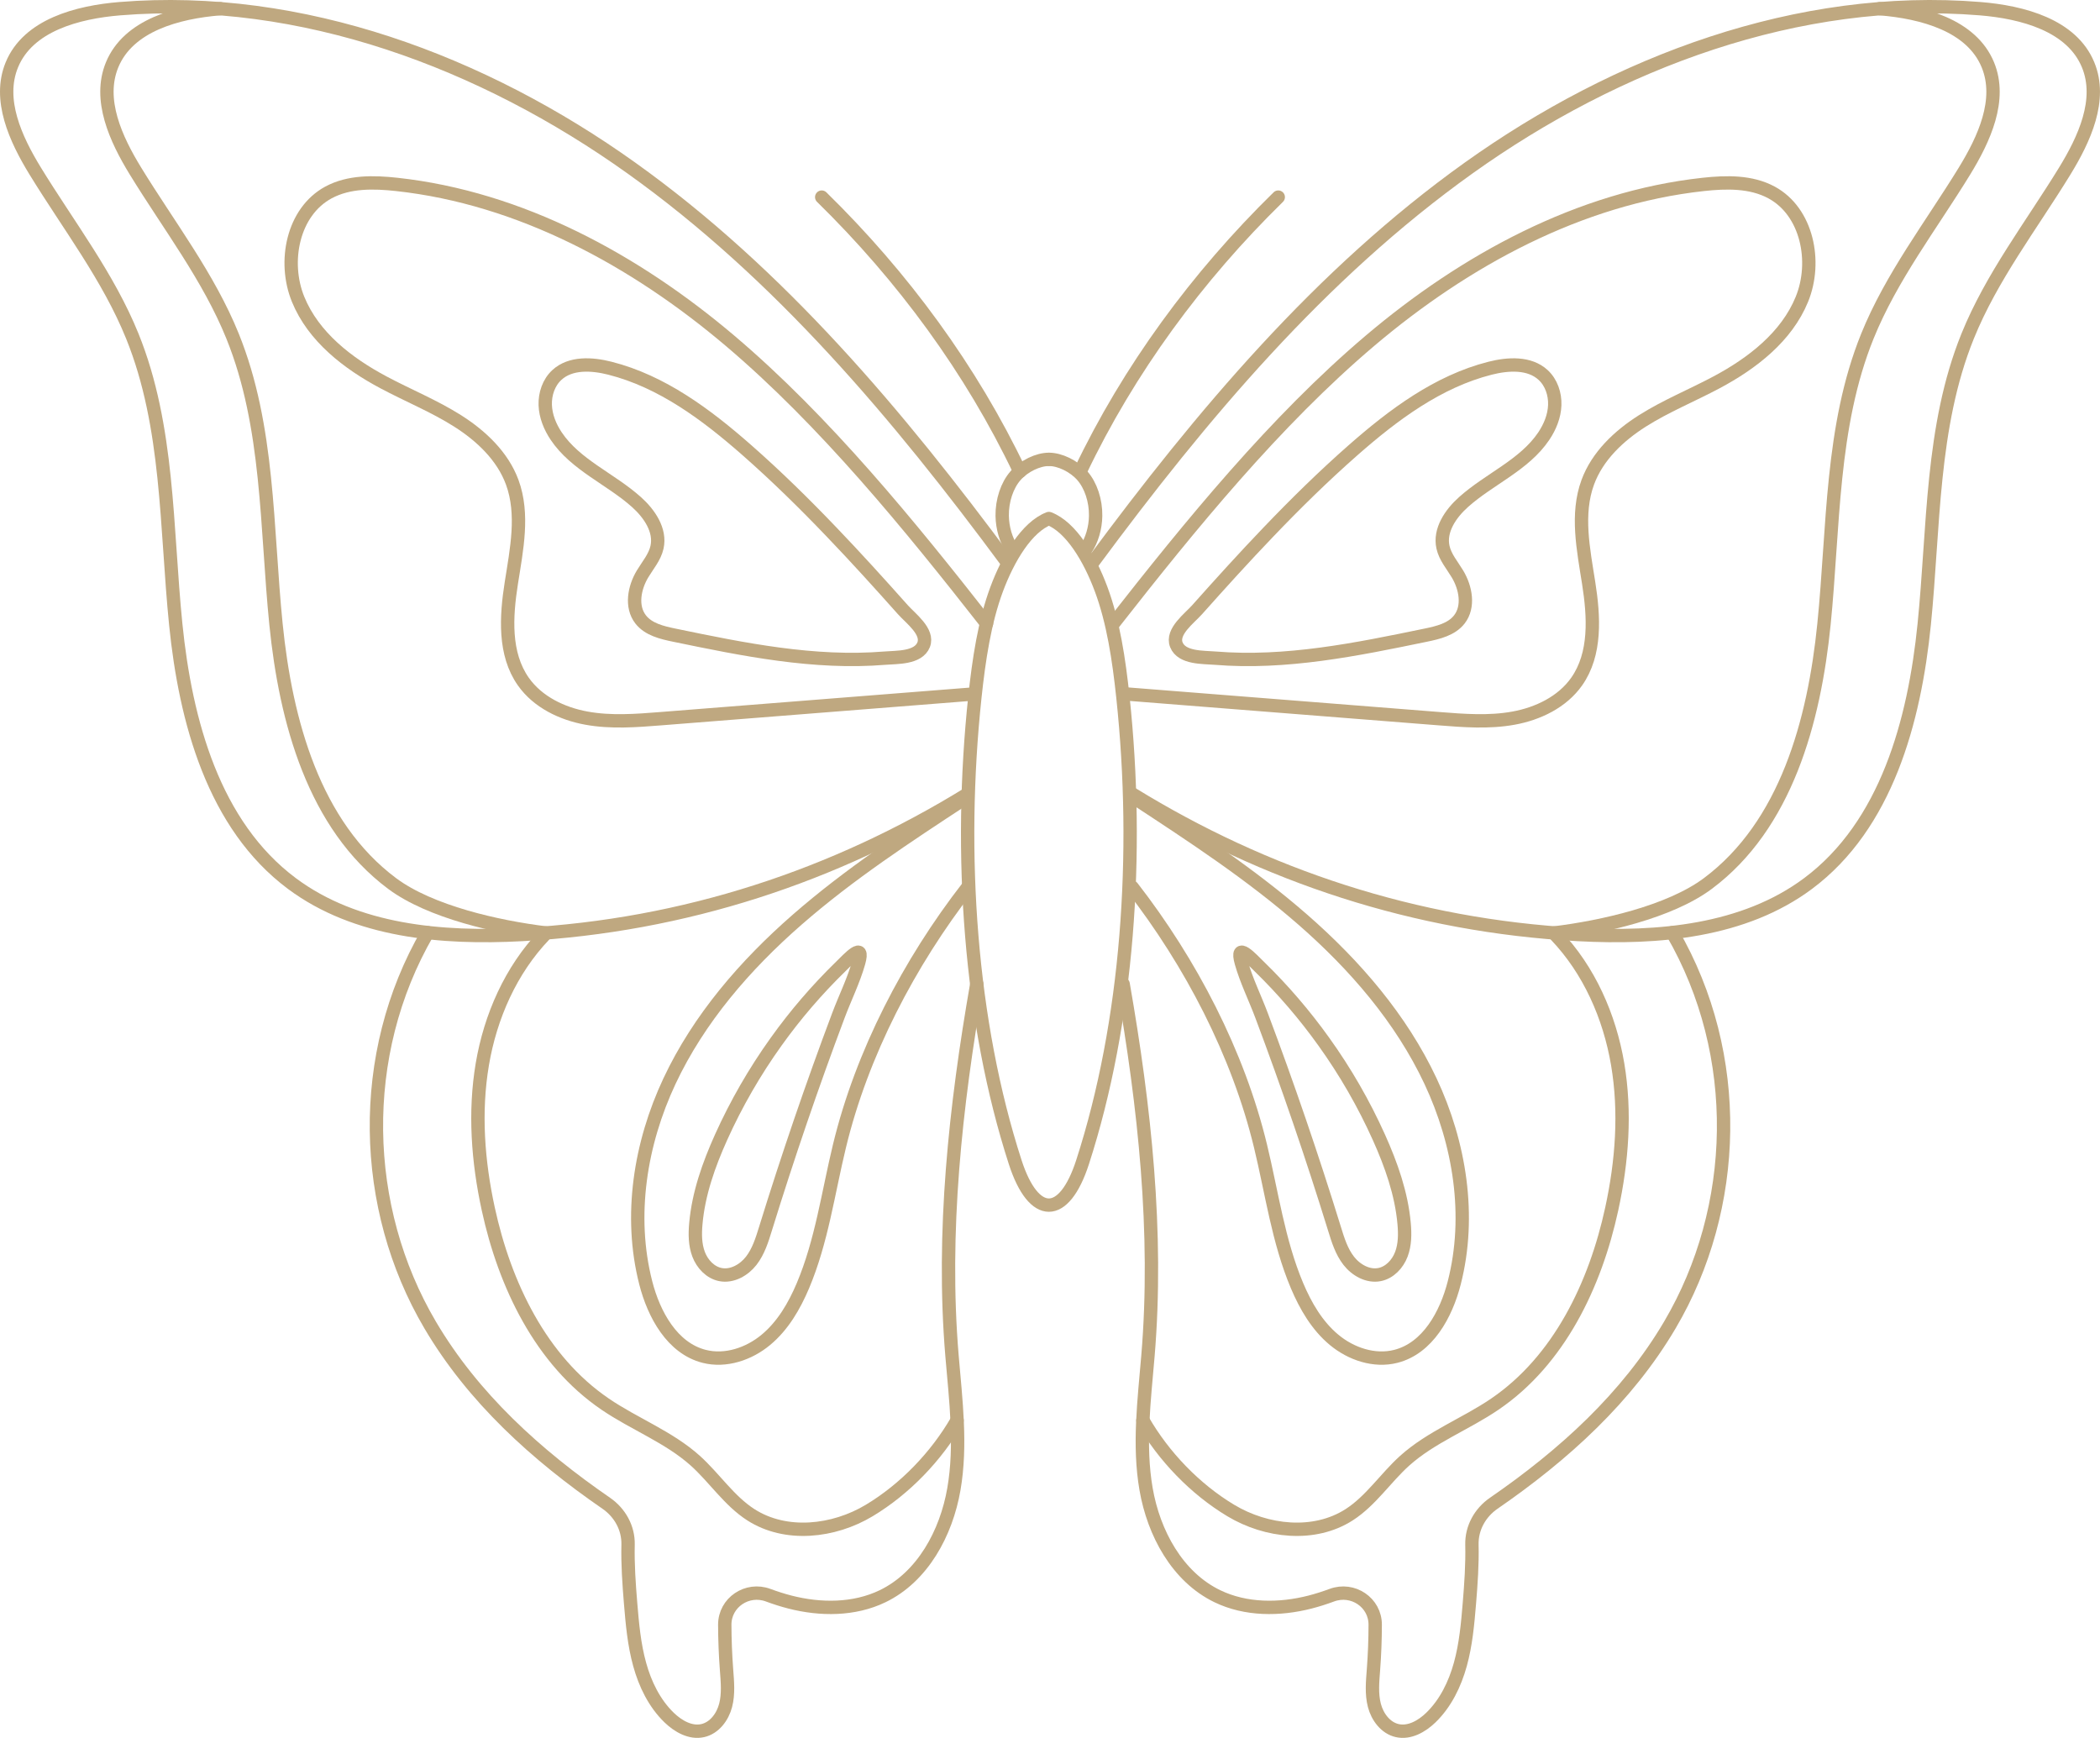 <?xml version="1.0" encoding="utf-8"?>
<!-- Generator: Adobe Illustrator 25.4.2, SVG Export Plug-In . SVG Version: 6.00 Build 0)  -->
<svg version="1.1" id="Capa_1" xmlns="http://www.w3.org/2000/svg" xmlns:xlink="http://www.w3.org/1999/xlink" x="0px" y="0px"
	 viewBox="0 0 629.02 520.56" style="enable-background:new 0 0 629.02 520.56;" xml:space="preserve">
<style type="text/css">
	.st0{fill:none;stroke:#BFA880;stroke-width:4;stroke-linecap:round;stroke-linejoin:round;stroke-miterlimit:10;}
</style>
<g>
	<path class="st0" d="M336.35,208.8c-1.19-11.22-2.88-22.52-6.52-32.31c-3.47-9.35-9.06-18.65-15.65-21.18
		c-6.59,2.53-12.17,11.83-15.65,21.18c-3.64,9.79-5.32,21.09-6.52,32.31c-4.99,46.98-1.52,97.23,12.07,139.28
		c5.55,17.18,14.64,17.18,20.19,0C337.86,306.03,341.34,255.79,336.35,208.8z"/>
	<path class="st0" d="M303.12,164.49c-1.79-2.7-2.87-6.31-2.93-9.97c-0.07-4.57,1.45-9.14,4-12.05c2.56-2.9,6.73-4.88,9.99-4.88"/>
	<path class="st0" d="M325.25,164.5c1.79-2.7,2.88-6.31,2.93-9.98c0.07-4.57-1.45-9.14-4-12.05c-2.56-2.9-6.73-4.88-9.99-4.88"/>
	<path class="st0" d="M301.62,168.34c-32.46-43.89-68.1-86.32-112.54-118.04C144.65,18.58,90.33-1.82,35.91,2.6
		C23.14,3.64,8.43,7.57,3.55,19.42c-4.3,10.45,1.11,22.21,7.02,31.85c10.01,16.32,21.89,31.68,29.07,49.43
		c10.96,27.08,10.07,57.23,13,86.29c2.93,29.07,11.37,60.17,34.78,77.64c19.26,14.37,44.93,16.57,68.93,15.28
		c48.85-2.62,93.79-17.67,133.51-42.1"/>
	<path class="st0" d="M65.94,2.6C53.17,3.64,38.46,7.57,33.58,19.42c-4.3,10.45,1.11,22.21,7.02,31.85
		c10.01,16.32,21.89,31.68,29.07,49.43c10.96,27.08,10.07,57.23,13,86.29c2.93,29.07,11.37,60.17,34.78,77.64
		c11.47,8.56,31.64,13.05,45.95,14.81"/>
	<path class="st0" d="M128.09,279.36c-21.23,36.62-19.9,82.46,0.73,117.47c12.85,21.81,31.78,38.97,52.78,53.44
		c4.09,2.82,6.64,7.41,6.53,12.37c-0.14,5.86,0.28,11.81,0.76,17.62c0.51,6.14,1.06,12.31,2.7,18.24
		c1.63,5.94,4.42,11.68,8.84,15.96c2.7,2.61,6.41,4.73,10.07,3.9c3.49-0.79,5.95-4.09,6.85-7.56c0.9-3.46,0.54-7.11,0.27-10.68
		c-0.34-4.48-0.51-8.96-0.53-13.45c-0.02-6.69,6.72-11.2,12.99-8.87c2.14,0.79,4.31,1.49,6.53,2.06c9.16,2.35,19.22,2.37,27.74-1.74
		c12.02-5.8,19.09-18.92,21.37-32.08c2.28-13.15,0.56-26.62-0.56-39.92c-3.1-37.03,1.03-74.76,7.42-111.37"/>
	<path class="st0" d="M289.01,239.15c-17.31,11.34-34.67,22.72-50.25,36.33s-29.42,29.61-38.22,48.33
		c-8.79,18.72-12.25,40.38-7.12,60.42c2.44,9.55,7.95,19.6,17.49,22.03c6.42,1.64,13.4-0.71,18.49-4.94
		c5.1-4.23,8.53-10.14,11.11-16.24c5.61-13.3,7.54-27.8,10.94-41.83c6.71-27.75,20.9-54.94,38.41-77.5"/>
	<path class="st0" d="M295.5,186.73c-22.99-29.35-48.4-60.58-76.85-84.68c-28.45-24.1-62.71-42.75-99.77-46.81
		c-6.95-0.76-14.35-0.92-20.5,2.41C87.7,63.43,84.7,78.39,89.29,89.64c4.59,11.24,14.86,19.18,25.58,24.89
		c7.37,3.93,15.16,7.08,22.21,11.55c7.05,4.47,13.47,10.54,16.35,18.37c3.51,9.56,1.31,20.12-0.27,30.18
		c-1.58,10.06-2.26,21.22,3.61,29.54c4.31,6.1,11.56,9.6,18.9,10.93c7.35,1.34,14.89,0.75,22.33,0.16
		c31.22-2.47,62.44-4.93,93.66-7.4"/>
	<path class="st0" d="M305.46,141.22c-14.54-30.55-35.08-58.44-59.33-82.18"/>
	<path class="st0" d="M163.06,280.06c-10.05,10.5-16.17,24.4-18.59,38.73c-2.42,14.33-1.31,29.1,1.78,43.31
		c4.94,22.75,15.77,45.37,35.01,58.47c8.8,6,19.1,9.84,27.02,16.96c5.76,5.19,10.11,11.99,16.63,16.18
		c10.48,6.73,24.77,5.14,35.45-1.27c10.68-6.41,20.11-16.21,26.32-27.01"/>
	<path class="st0" d="M223.68,134.8c-12.07-10.61-25.41-20.56-40.99-24.51c-5.4-1.37-11.79-1.75-15.89,2.03
		c-2.44,2.25-3.6,5.69-3.48,9.02c0.12,3.32,1.43,6.52,3.28,9.28c5.8,8.65,16.25,12.8,24.02,19.74c3.89,3.47,7.31,8.46,6.18,13.55
		c-0.66,2.98-2.77,5.39-4.34,8.01c-2.48,4.13-3.53,9.77-0.58,13.59c2.33,3.01,6.37,3.97,10.1,4.74c20.7,4.28,41.87,8.63,63.13,6.88
		c3.49-0.29,9.94,0.04,11.55-4.01c1.56-3.92-3.96-7.95-6.22-10.5c-7-7.86-14.06-15.66-21.34-23.25
		C240.95,150.85,232.53,142.58,223.68,134.8z"/>
	<path class="st0" d="M215.99,340.64c-3.7,8.23-6.76,16.87-7.56,25.86c-0.28,3.09-0.27,6.3,0.83,9.2c1.1,2.9,3.49,5.47,6.54,6.07
		c3.47,0.68,7.03-1.33,9.21-4.12c2.17-2.79,3.25-6.27,4.29-9.65c6.65-21.51,13.93-42.82,21.85-63.89
		c1.95-5.19,4.54-10.42,6.05-15.75c1.88-6.67-3.13-1.04-5.4,1.16c-7.09,6.91-13.57,14.45-19.33,22.51
		C226.05,320.99,220.52,330.59,215.99,340.64z"/>
	<path class="st0" d="M327.4,168.34c32.46-43.89,68.1-86.32,112.54-118.04C484.37,18.58,538.69-1.82,593.1,2.6
		c12.78,1.04,27.48,4.97,32.36,16.82c4.31,10.45-1.11,22.21-7.02,31.85c-10.01,16.32-21.89,31.68-29.07,49.43
		c-10.96,27.08-10.07,57.23-13,86.29c-2.93,29.07-11.37,60.17-34.78,77.64c-19.26,14.37-44.93,16.57-68.93,15.28
		c-48.85-2.62-93.79-17.67-133.51-42.1"/>
	<path class="st0" d="M563.07,2.6c12.78,1.04,27.48,4.97,32.36,16.82c4.3,10.45-1.11,22.21-7.02,31.85
		c-10.01,16.32-21.89,31.68-29.07,49.43c-10.96,27.08-10.07,57.23-13,86.29c-2.93,29.07-11.37,60.17-34.78,77.64
		c-11.47,8.56-31.64,13.05-45.95,14.81"/>
	<path class="st0" d="M500.93,279.36c21.23,36.62,19.9,82.46-0.73,117.47c-12.85,21.81-31.78,38.97-52.78,53.44
		c-4.09,2.82-6.64,7.41-6.53,12.37c0.14,5.86-0.28,11.81-0.76,17.62c-0.51,6.14-1.06,12.31-2.7,18.24
		c-1.64,5.94-4.42,11.68-8.84,15.96c-2.7,2.61-6.41,4.73-10.07,3.9c-3.49-0.79-5.95-4.09-6.85-7.56c-0.9-3.46-0.54-7.11-0.27-10.68
		c0.34-4.48,0.51-8.96,0.52-13.45c0.03-6.69-6.72-11.2-12.99-8.87c-2.14,0.79-4.31,1.49-6.53,2.06c-9.16,2.35-19.22,2.37-27.74-1.74
		c-12.02-5.8-19.09-18.92-21.37-32.08c-2.28-13.15-0.56-26.62,0.56-39.92c3.1-37.03-1.03-74.76-7.43-111.37"/>
	<path class="st0" d="M340.01,239.15c17.3,11.34,34.67,22.72,50.25,36.33s29.42,29.61,38.22,48.33
		c8.79,18.72,12.25,40.38,7.12,60.42c-2.44,9.55-7.95,19.6-17.5,22.03c-6.42,1.64-13.4-0.71-18.49-4.94
		c-5.1-4.23-8.53-10.14-11.11-16.24c-5.61-13.3-7.54-27.8-10.94-41.83c-6.71-27.75-20.9-54.94-38.41-77.5"/>
	<path class="st0" d="M333.52,186.73c22.99-29.35,48.4-60.58,76.85-84.68c28.45-24.1,62.71-42.75,99.77-46.81
		c6.95-0.76,14.35-0.92,20.5,2.41c10.68,5.78,13.68,20.75,9.09,31.99c-4.59,11.24-14.86,19.18-25.58,24.89
		c-7.37,3.93-15.16,7.08-22.21,11.55c-7.05,4.47-13.47,10.54-16.35,18.37c-3.51,9.56-1.31,20.12,0.27,30.18
		c1.58,10.06,2.26,21.22-3.61,29.54c-4.31,6.1-11.56,9.6-18.9,10.93c-7.35,1.34-14.89,0.75-22.33,0.16
		c-31.22-2.47-62.44-4.93-93.66-7.4"/>
	<path class="st0" d="M323.56,141.22c14.54-30.55,35.08-58.44,59.32-82.18"/>
	<path class="st0" d="M465.96,280.06c10.05,10.5,16.17,24.4,18.59,38.73c2.42,14.33,1.31,29.1-1.78,43.31
		c-4.94,22.75-15.77,45.37-35.01,58.47c-8.8,6-19.1,9.84-27.02,16.96c-5.76,5.19-10.11,11.99-16.63,16.18
		c-10.48,6.73-24.77,5.14-35.45-1.27c-10.68-6.41-20.11-16.21-26.32-27.01"/>
	<path class="st0" d="M405.34,134.8c12.07-10.61,25.41-20.56,40.99-24.51c5.4-1.37,11.79-1.75,15.89,2.03
		c2.44,2.25,3.6,5.69,3.48,9.02s-1.43,6.52-3.28,9.28c-5.8,8.65-16.25,12.8-24.02,19.74c-3.89,3.47-7.31,8.46-6.18,13.55
		c0.66,2.98,2.77,5.39,4.34,8.01c2.48,4.13,3.53,9.77,0.58,13.59c-2.33,3.01-6.37,3.97-10.1,4.74c-20.7,4.28-41.87,8.63-63.13,6.88
		c-3.49-0.29-9.95,0.04-11.55-4.01c-1.56-3.92,3.96-7.95,6.22-10.5c7-7.86,14.06-15.66,21.34-23.25
		C388.07,150.85,396.49,142.58,405.34,134.8z"/>
	<path class="st0" d="M413.02,340.64c3.7,8.23,6.76,16.87,7.56,25.86c0.28,3.09,0.27,6.3-0.83,9.2c-1.1,2.9-3.49,5.47-6.54,6.07
		c-3.47,0.68-7.03-1.33-9.21-4.12s-3.25-6.27-4.29-9.65c-6.65-21.51-13.93-42.82-21.85-63.89c-1.95-5.19-4.54-10.42-6.05-15.75
		c-1.88-6.67,3.13-1.04,5.4,1.16c7.09,6.91,13.57,14.45,19.33,22.51C402.97,320.99,408.5,330.59,413.02,340.64z"/>
</g>
</svg>
